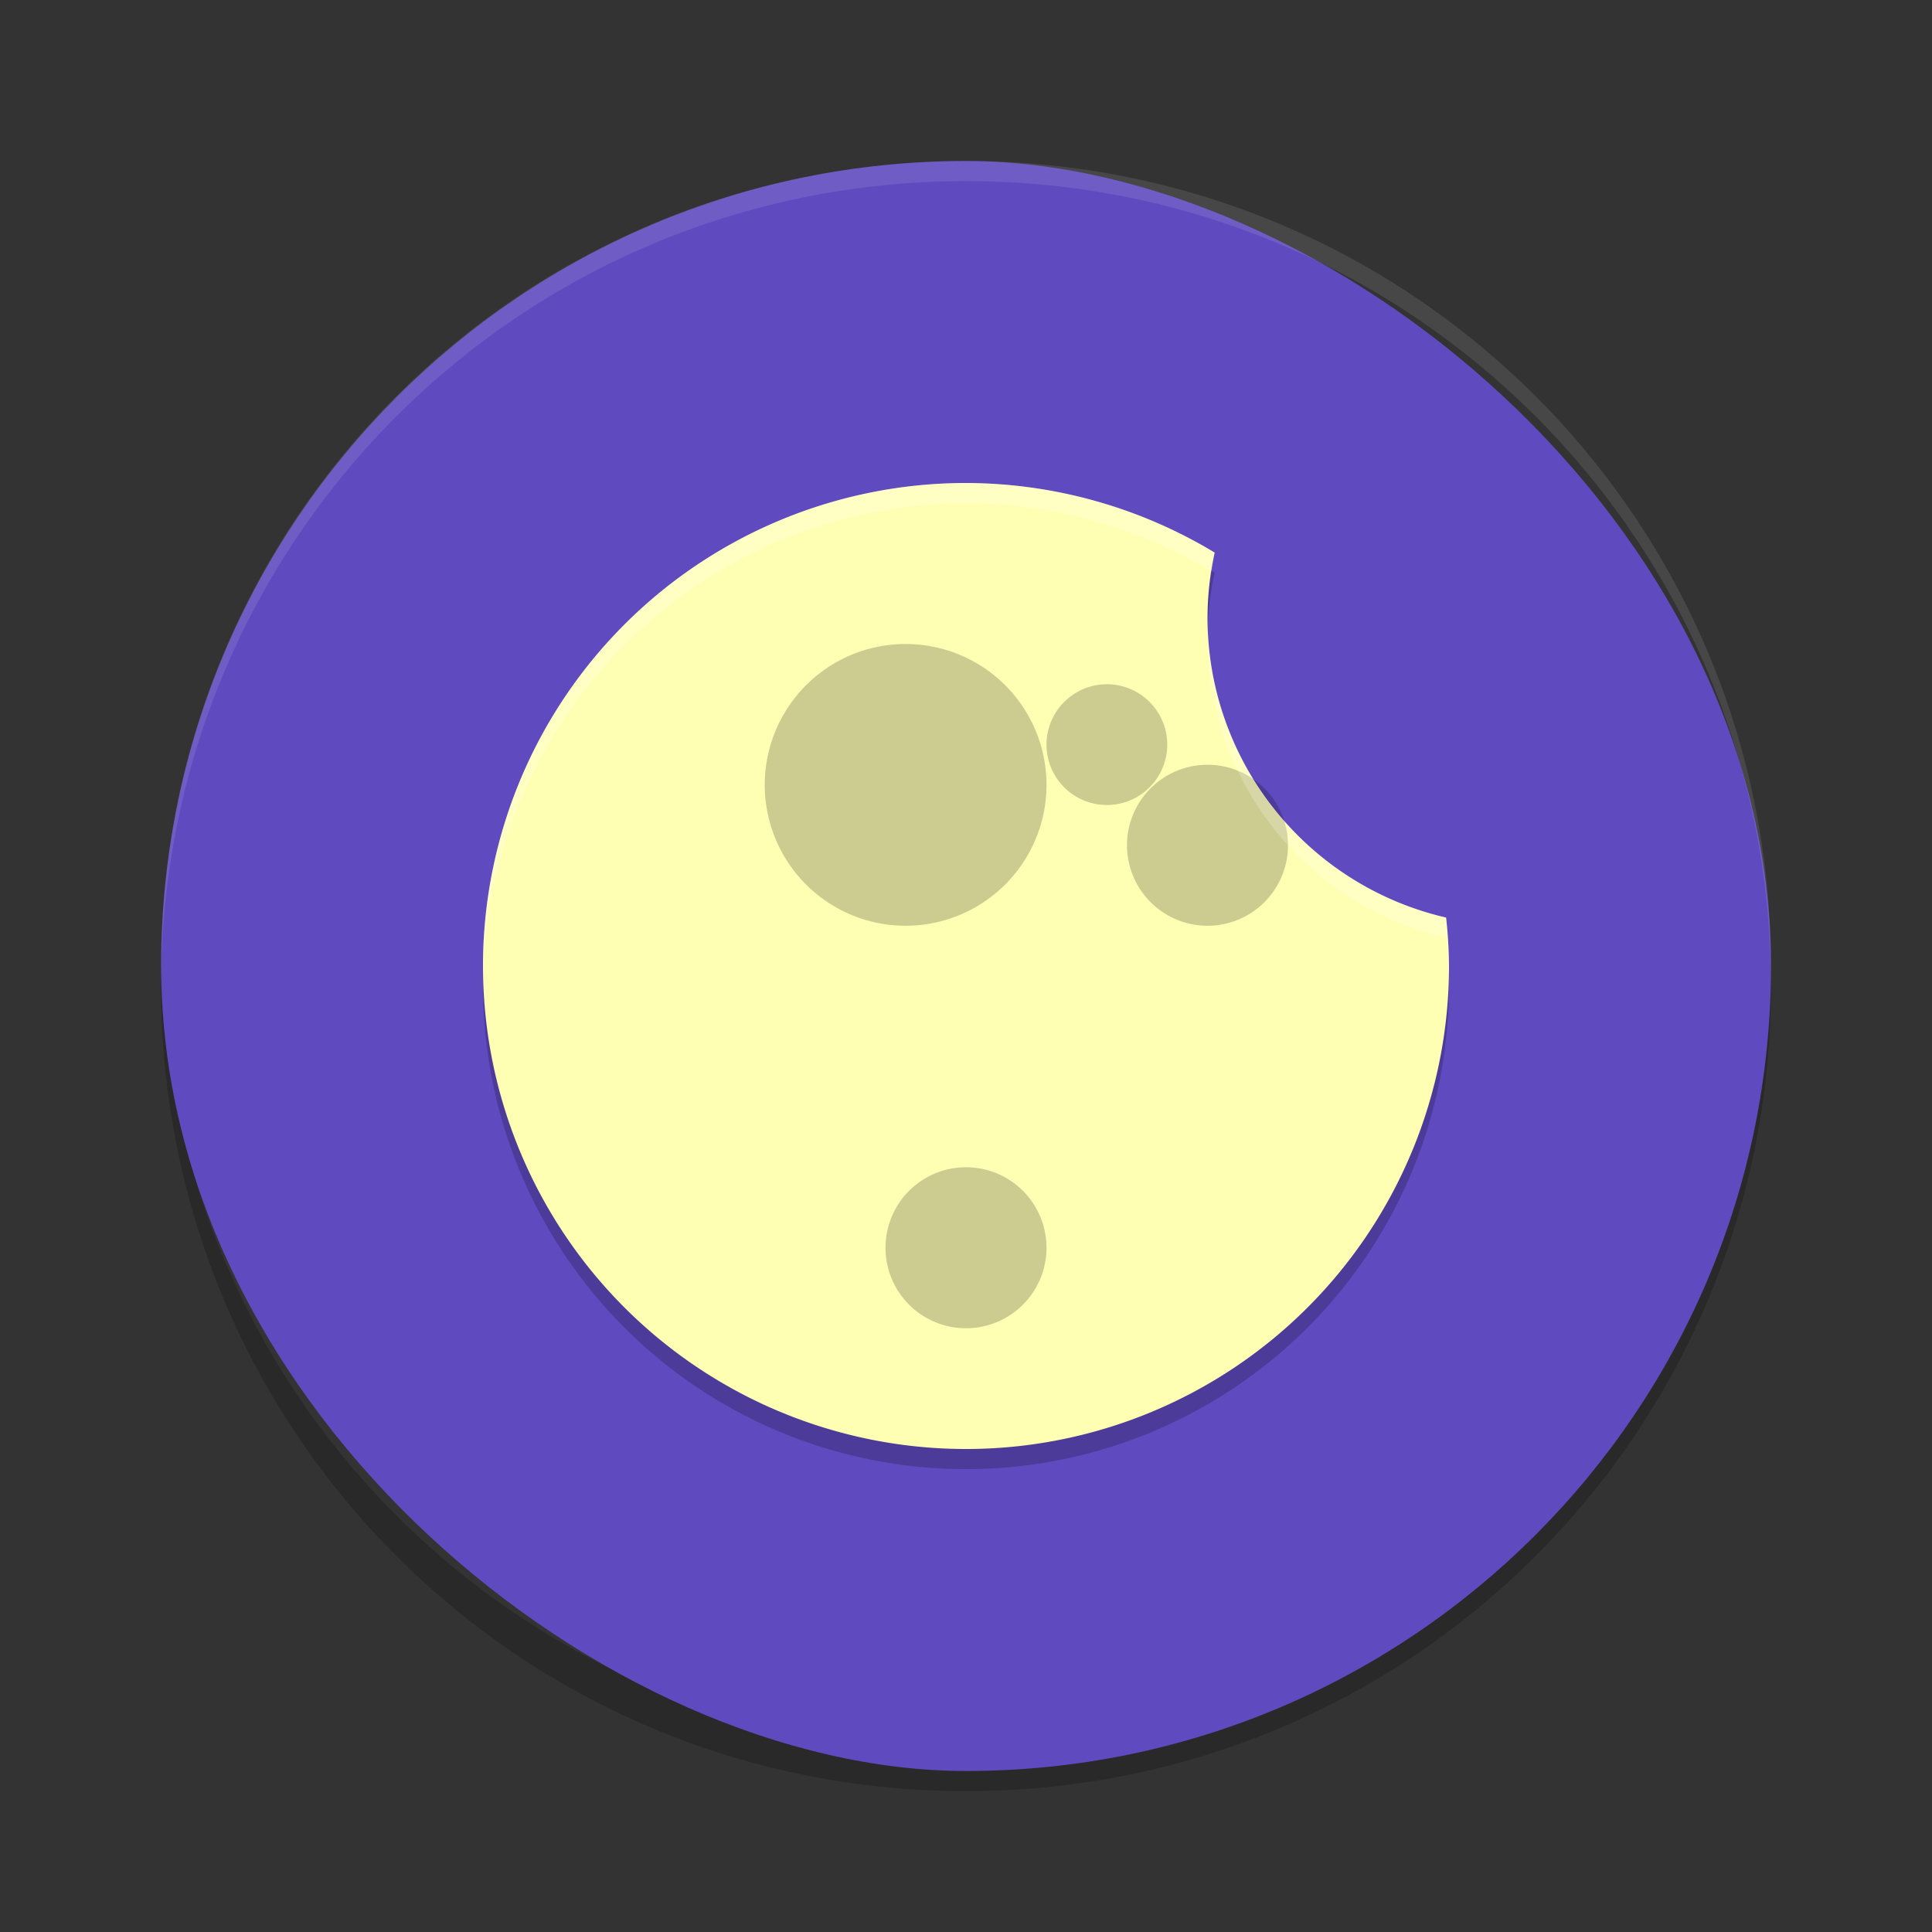<?xml version="1.0" encoding="UTF-8" standalone="no"?>
<svg
   xmlns:dc="http://purl.org/dc/elements/1.1/"
   xmlns:cc="http://creativecommons.org/ns#"
   xmlns:rdf="http://www.w3.org/1999/02/22-rdf-syntax-ns#"
   xmlns:svg="http://www.w3.org/2000/svg"
   xmlns="http://www.w3.org/2000/svg"
   xmlns:sodipodi="http://sodipodi.sourceforge.net/DTD/sodipodi-0.dtd"
   xmlns:inkscape="http://www.inkscape.org/namespaces/inkscape"
   width="48"
   height="48"
   version="1"
   id="svg14"
   sodipodi:docname="apps_autoairplanemode.svg"
   inkscape:version="0.92.2 (unknown)">
  <rect width="100%" height="100%" fill="#333333" stroke="none"/>
  <defs
     id="defs18" />
  <sodipodi:namedview
     pagecolor="#ffffff"
     bordercolor="#666666"
     borderopacity="1"
     objecttolerance="10"
     gridtolerance="10"
     guidetolerance="10"
     inkscape:pageopacity="0"
     inkscape:pageshadow="2"
     inkscape:window-width="1920"
     inkscape:window-height="1016"
     id="namedview16"
     showgrid="false"
     inkscape:zoom="8"
     inkscape:cx="24"
     inkscape:cy="24"
     inkscape:window-x="0"
     inkscape:window-y="34"
     inkscape:window-maximized="1"
     inkscape:current-layer="svg14">
    <inkscape:grid
       type="xygrid"
       id="grid827" />
  </sodipodi:namedview>
  <path
     d="M 4.012,24 C 4.008,24.167 4,24.332 4,24.5 c 0,11.08 8.92,20 20,20 11.08,0 20,-8.92 20,-20 C 44,24.332 43.992,24.167 43.988,24 43.724,34.846 34.912,43.5 24,43.5 13.088,43.5 4.276,34.846 4.012,24 Z"
     id="path6"
     inkscape:connector-curvature="0"
     style="opacity:0.2" />
  <rect
     width="40"
     height="39.996"
     x="-44"
     y="-44"
     rx="20"
     ry="19.998"
     transform="matrix(0,-1,-1,0,0,0)"
     id="rect2"
     style="fill:#604abf;fill-opacity:1" />
  <path
     inkscape:connector-curvature="0"
     d="M 24,4 C 12.921,4 4.002,12.92 4.002,24 c 0,0.168 -0.004,0.333 0,0.5 0,-11.08 8.919,-20 19.998,-20 11.079,0 19.998,8.92 19.998,20 0.004,-0.167 0,-0.332 0,-0.5 C 43.998,12.92 35.079,4 24,4 Z"
     id="path4"
     style="opacity:0.1;fill:#ffffff" />
  <path
     id="path857"
     d="m 24,12.5 a 12,12 0 0 0 -12,12 12,12 0 0 0 12,12 12,12 0 0 0 12,-12 A 12,12 0 0 0 35.928,23.297 7.648,7.648 0 0 1 30,15.852 7.648,7.648 0 0 1 30.178,14.229 12,12 0 0 0 24,12.5 Z"
     style="opacity:0.2;fill:#000000;fill-opacity:1;stroke:none;stroke-width:6.532;stroke-linecap:round;stroke-linejoin:round;stroke-miterlimit:4;stroke-dasharray:none;stroke-opacity:1"
     inkscape:connector-curvature="0" />
  <path
     inkscape:connector-curvature="0"
     style="opacity:1;fill:#ffffb4;fill-opacity:1;stroke:none;stroke-width:6.532;stroke-linecap:round;stroke-linejoin:round;stroke-miterlimit:4;stroke-dasharray:none;stroke-opacity:1"
     d="M 24,12 A 12,12 0 0 0 12,24 12,12 0 0 0 24,36 12,12 0 0 0 36,24 12,12 0 0 0 35.928,22.797 7.648,7.648 0 0 1 30,15.352 7.648,7.648 0 0 1 30.178,13.729 12,12 0 0 0 24,12 Z"
     id="path843" />
  <path
     inkscape:connector-curvature="0"
     style="opacity:0.2;fill:#000000;fill-opacity:1;stroke:none;stroke-width:6.11;stroke-linecap:round;stroke-linejoin:round;stroke-miterlimit:4;stroke-dasharray:none;stroke-opacity:1"
     d="M 22.5,16 A 3.5,3.5 0 0 0 19,19.5 3.5,3.5 0 0 0 22.5,23 3.5,3.5 0 0 0 26,19.5 3.5,3.5 0 0 0 22.5,16 Z m 5,1 A 1.5,1.5 0 0 0 26,18.5 1.5,1.5 0 0 0 27.5,20 1.5,1.5 0 0 0 29,18.5 1.5,1.5 0 0 0 27.5,17 Z m 2.5,2 a 2,2 0 0 0 -2,2 2,2 0 0 0 2,2 2,2 0 0 0 2,-2 2,2 0 0 0 -2,-2 z m -6,10 a 2,2 0 0 0 -2,2 2,2 0 0 0 2,2 2,2 0 0 0 2,-2 2,2 0 0 0 -2,-2 z"
     id="path848" />
  <path
     inkscape:connector-curvature="0"
     style="opacity:0.2;fill:#ffffff;fill-opacity:1;stroke:none;stroke-width:6.532;stroke-linecap:round;stroke-linejoin:round;stroke-miterlimit:4;stroke-dasharray:none;stroke-opacity:1"
     d="M 24,12 A 12,12 0 0 0 12,24 12,12 0 0 0 12.01,24.203 12,12 0 0 1 24,12.5 12,12 0 0 1 30.102,14.188 7.648,7.648 0 0 1 30.178,13.729 12,12 0 0 0 24,12 Z m 6.008,3.686 A 7.648,7.648 0 0 0 30,15.852 a 7.648,7.648 0 0 0 5.928,7.445 12,12 0 0 1 0.061,1.021 A 12,12 0 0 0 36,24 12,12 0 0 0 35.928,22.797 7.648,7.648 0 0 1 30.008,15.686 Z"
     id="path859" />
</svg>

